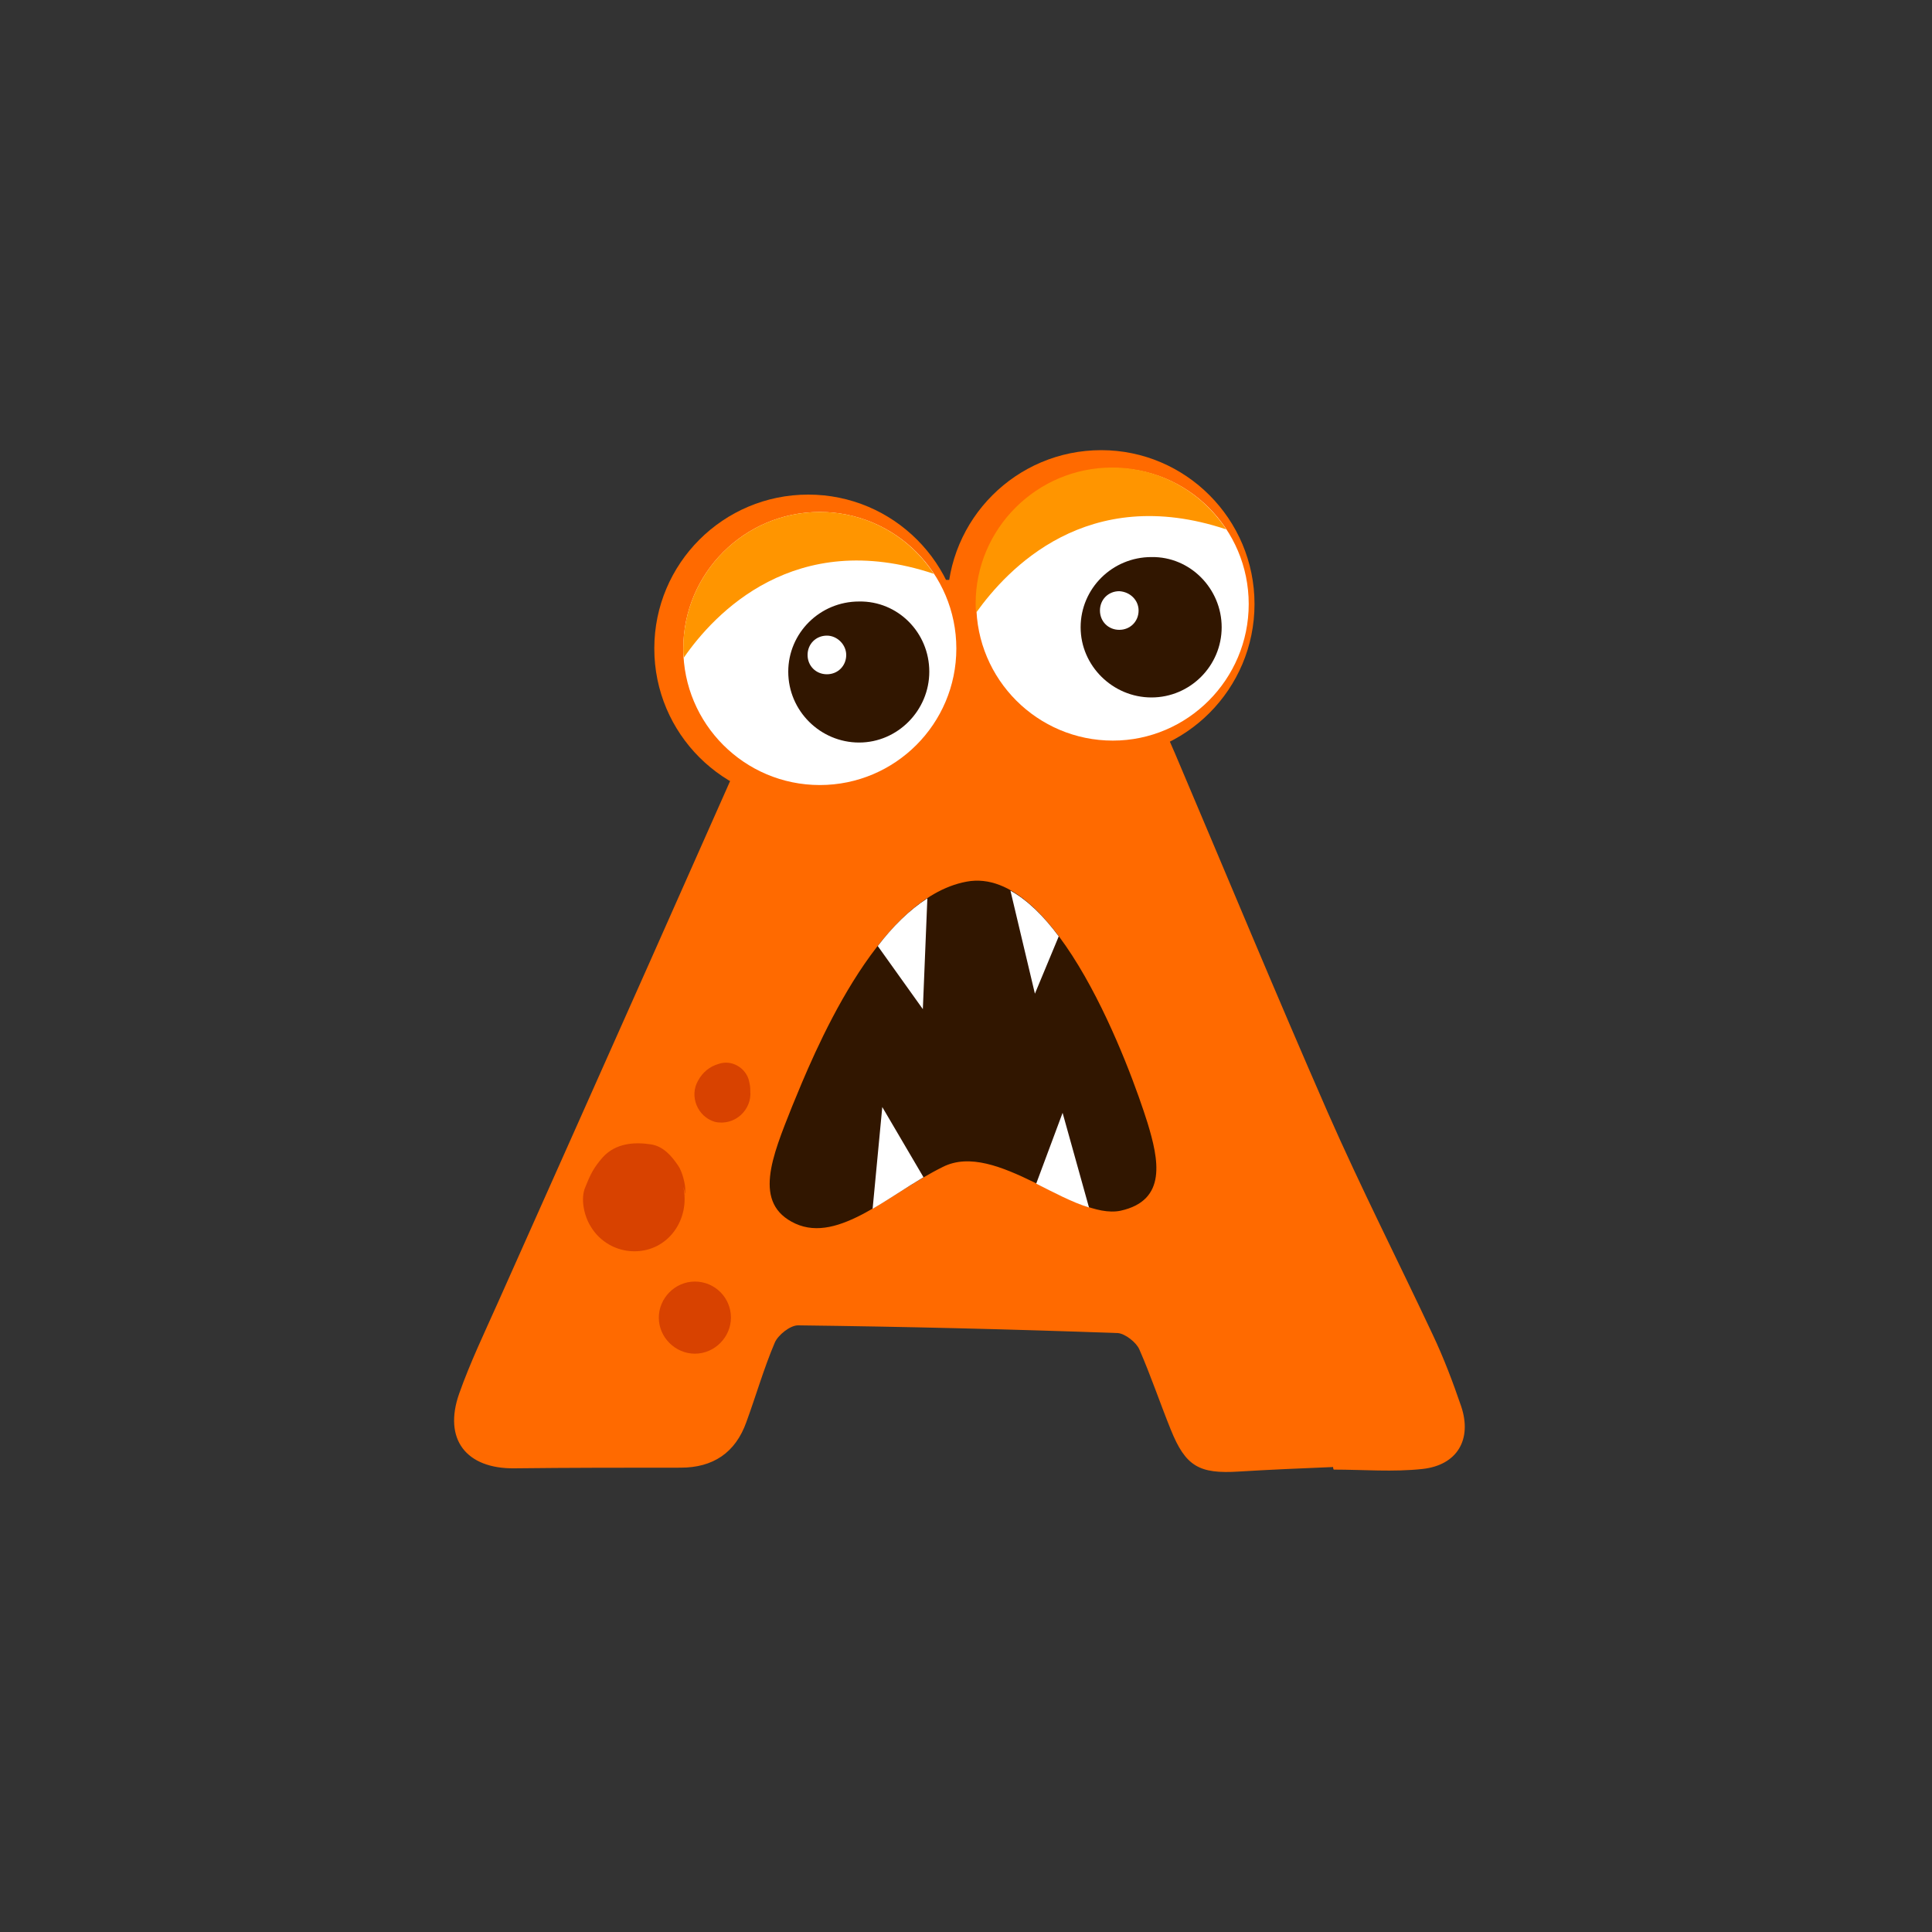 <?xml version="1.0" encoding="utf-8"?>
<!-- Generator: Adobe Illustrator 23.0.0, SVG Export Plug-In . SVG Version: 6.00 Build 0)  -->
<svg version="1.1" id="Layer_1" xmlns="http://www.w3.org/2000/svg" xmlns:xlink="http://www.w3.org/1999/xlink" x="0px" y="0px"
	 viewBox="0 0 300 300" style="enable-background:new 0 0 300 300;" xml:space="preserve">
<rect x="0" y="0" width="300" height="300" fill="#333333" stroke="none"/>
<style type="text/css">
	.st0{fill-rule:evenodd;clip-rule:evenodd;fill:#FF6A00;}
	.st1{fill:#FF6A00;}
	.st2{fill:#FFFFFF;}
	.st3{fill:#FF9500;}
	.st4{fill:#311600;}
	.st5{fill-rule:evenodd;clip-rule:evenodd;fill:#D84200;}
</style>
<path class="st0" d="M207,227.8c-4.9,0.2-9.7,0.4-14.6,0.7c-6.2,0.4-8.3-0.8-10.6-6.5c-1.7-4.2-3.1-8.4-4.9-12.5
	c-0.5-1.1-2.2-2.4-3.3-2.5c-16.6-0.6-33.2-1-49.7-1.2c-1.2,0-3.1,1.5-3.6,2.7c-1.7,4-2.9,8.2-4.4,12.3c-1.7,4.8-5.2,7.1-10.2,7.1
	c-8.6,0-17.2,0-25.8,0.1c-7.5,0.1-11.1-4.5-8.6-11.6c1.7-4.8,3.9-9.4,6-14.1c15.8-35.4,31.6-70.8,47.2-106.2
	c1.8-4.1,4.7-5.8,8.6-5.9c10.6-0.2,21.2-0.2,31.8-0.1c4.1,0,6.9,2.1,8.5,6.1c2.9,7,6.1,13.9,9.1,20.9c7.9,18.6,15.6,37.2,23.7,55.7
	c5.1,11.6,10.9,23,16.3,34.5c1.7,3.6,3.1,7.3,4.4,11.1c1.7,5.1-0.6,9.1-6,9.7c-4.6,0.5-9.2,0.1-13.8,0.1
	C207,228,207,227.9,207,227.8"/>
<path class="st1" d="M194.8,93.8c0,13.2-10.7,23.9-23.8,23.9c-13.2,0-23.9-10.7-23.9-23.9c0-13.2,10.7-23.9,23.9-23.9
	C184.1,69.9,194.8,80.6,194.8,93.8"/>
<path class="st2" d="M193.9,93.8c0,11.7-9.5,21.2-21.1,21.2c-11.7,0-21.2-9.5-21.2-21.2c0-11.7,9.5-21.1,21.2-21.1
	C184.4,72.6,193.9,82.1,193.9,93.8"/>
<path class="st3" d="M190.4,82.2c-3.8-5.8-10.3-9.6-17.7-9.6c-11.7,0-21.2,9.5-21.2,21.1c0,0.5,0,0.9,0.1,1.4
	C156.4,88.4,168.8,75,190.4,82.2"/>
<path class="st4" d="M189.7,97.4c0,6-4.9,10.9-10.9,10.9c-6,0-11-4.9-11-10.9c0-6,4.9-10.9,11-10.9
	C184.8,86.4,189.7,91.4,189.7,97.4"/>
<path class="st2" d="M176.8,94.8c0,1.7-1.3,3-3,3c-1.7,0-3-1.3-3-3c0-1.7,1.3-3,3-3C175.5,91.9,176.8,93.2,176.8,94.8"/>
<path class="st1" d="M149.4,100.7c0,13.2-10.7,23.9-23.9,23.9c-13.2,0-23.9-10.7-23.9-23.9c0-13.2,10.7-23.9,23.9-23.9
	C138.7,76.8,149.4,87.5,149.4,100.7"/>
<path class="st2" d="M148.5,100.7c0,11.7-9.5,21.2-21.2,21.2s-21.2-9.5-21.2-21.2c0-11.7,9.5-21.2,21.2-21.2S148.5,89,148.5,100.7"
	/>
<path class="st3" d="M145,89.1c-3.8-5.8-10.3-9.6-17.7-9.6c-11.7,0-21.2,9.5-21.2,21.2c0,0.5,0,0.9,0.1,1.4
	C110.9,95.3,123.4,81.9,145,89.1"/>
<path class="st4" d="M144.3,104.3c0,6-4.9,11-10.9,11c-6,0-11-4.9-11-11c0-6,4.9-10.9,11-10.9C139.4,93.3,144.3,98.2,144.3,104.3"/>
<path class="st2" d="M131.4,101.7c0,1.7-1.3,3-3,3c-1.7,0-3-1.3-3-3c0-1.7,1.3-3,3-3C130,98.7,131.4,100.1,131.4,101.7"/>
<path class="st4" d="M178.2,174.4c-2.6-8.3-14.1-40.1-28.1-37.5c-14.1,2.6-23.9,27.1-27.1,34.9c-3.1,7.8-6.2,15.1,0.5,18.2
	c6.8,3.1,14.6-4.7,22.9-8.8c8.3-4.2,20.3,8.3,27.6,6.8C181.3,186.4,179.9,180,178.2,174.4"/>
<path class="st2" d="M144,139.5c-2.8,1.8-5.4,4.4-7.7,7.4l7,9.8L144,139.5z"/>
<path class="st2" d="M164.4,145.4c-2.3-3.1-4.8-5.6-7.5-7.1l3.8,16L164.4,145.4z"/>
<path class="st2" d="M160.9,183.8c2.8,1.4,5.6,2.9,8.2,3.7l-4.1-14.7L160.9,183.8z"/>
<path class="st2" d="M135.5,187.7c2.6-1.5,5.2-3.3,7.9-4.9l-6.4-10.9L135.5,187.7z"/>
<path class="st5" d="M106.4,185.4c0-0.1,0-0.3,0-0.4c0.1-1-0.5-3.2-1.1-4c-1-1.5-2.3-3-4.2-3.3c-2.6-0.4-5.5-0.2-7.5,2
	c-1.4,1.6-1.9,2.6-2.7,4.6c-0.8,1.8-0.2,4.5,0.8,6.1c1.4,2.4,4,3.9,6.8,3.9c5.3,0,8.7-5,7.6-10C106.3,184.8,106.3,185.2,106.4,185.4
	"/>
<path class="st5" d="M106.4,185.4C106.4,185.8,106.5,186,106.4,185.4"/>
<path class="st5" d="M116.5,169.4c0,0,0-0.1,0-0.3c0-0.4-0.1-0.9-0.2-1.3c-0.5-2-2.7-3.3-4.7-2.6c-1.4,0.4-2.5,1.3-3.2,2.6
	c-1.4,2.4-0.1,5.6,2.6,6.4C114.1,174.9,116.8,172.3,116.5,169.4"/>
<path class="st5" d="M107.9,199c-3.1,0-5.6,2.6-5.6,5.6c0,3.1,2.6,5.6,5.6,5.6c3.1,0,5.6-2.6,5.6-5.6C113.5,201.5,111,199,107.9,199
	"/>
</svg>
